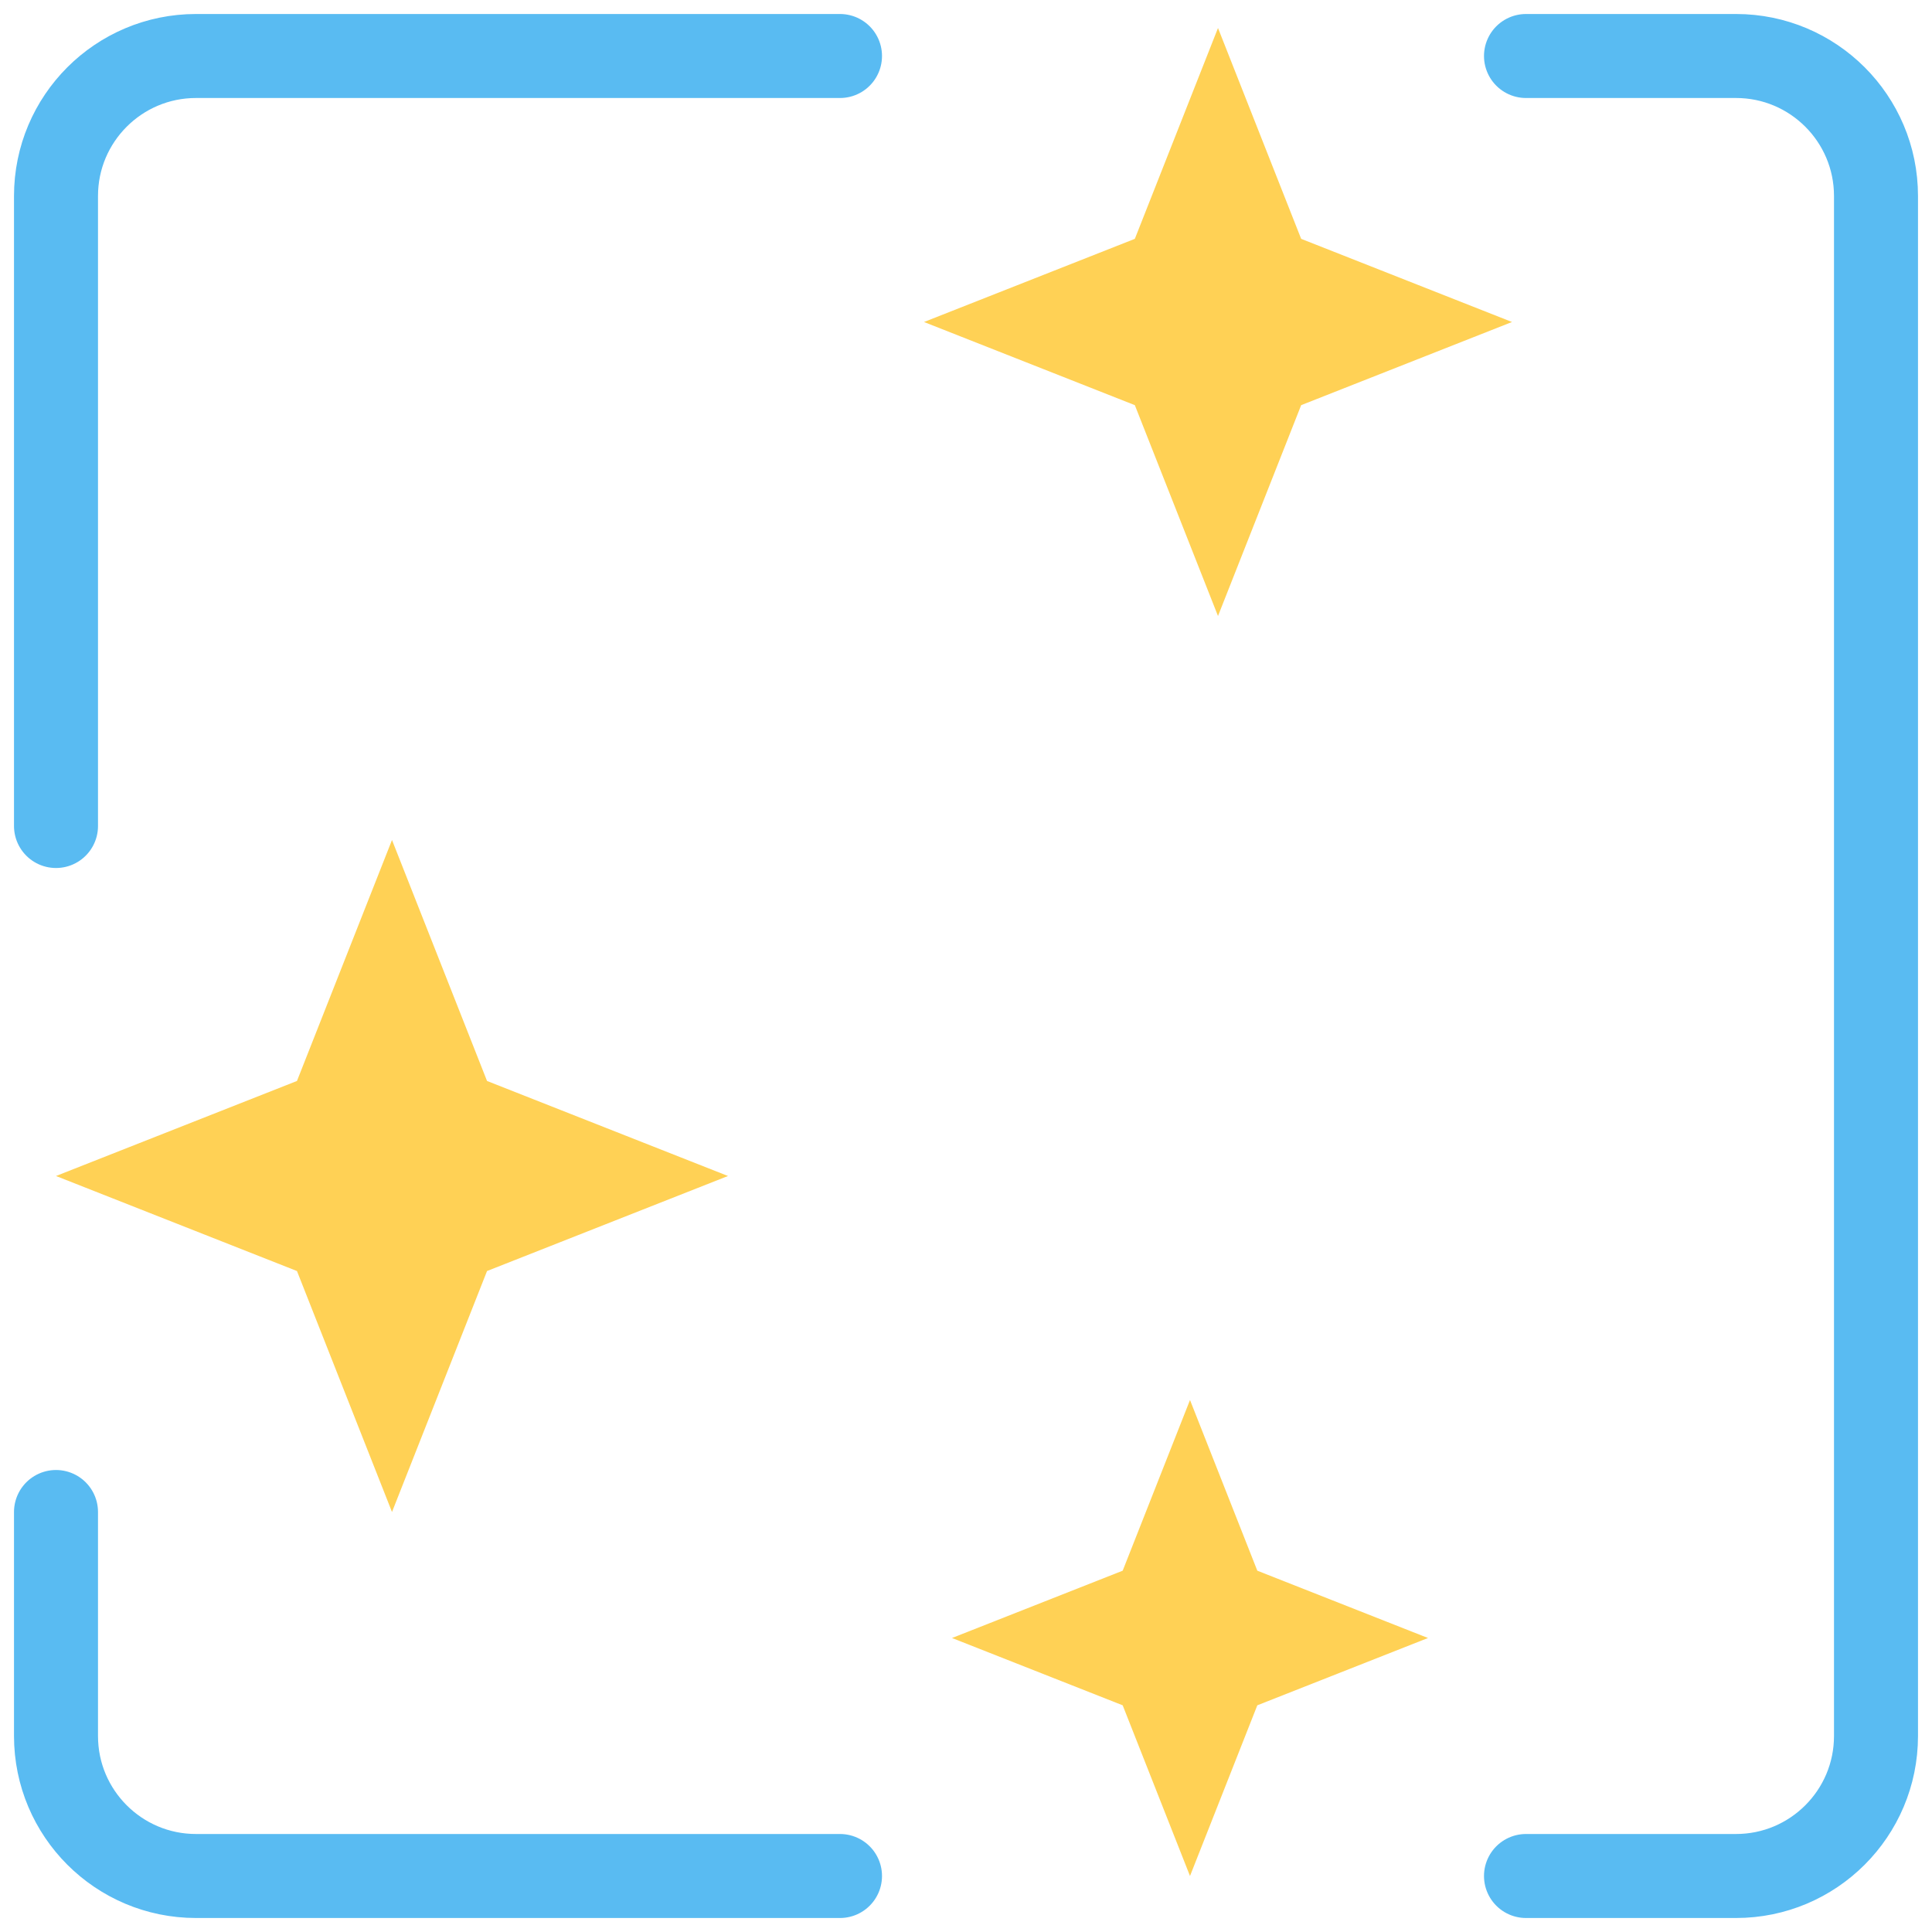 <svg width="69" height="69" viewBox="0 0 69 69" fill="none" xmlns="http://www.w3.org/2000/svg">
<path d="M30 2H7C4.239 2 2 4.239 2 7V29.5M54.5 2H62C64.761 2 67 4.239 67 7V62C67 64.761 64.761 67 62 67H54.5M2 54V62C2 64.761 4.239 67 7 67H30" stroke="#59BBF2" stroke-width="3" stroke-linecap="round" stroke-linejoin="round"/>
<path d="M14 30L17.394 38.606L26 42L17.394 45.394L14 54L10.606 45.394L2 42L10.606 38.606L14 30Z" fill="#FFD155"/>
<path d="M43.5 1L46.47 8.53L54 11.5L46.47 14.47L43.5 22L40.53 14.47L33 11.5L40.53 8.53L43.5 1Z" fill="#FFD155"/>
<path d="M42.5 50L44.904 56.096L51 58.5L44.904 60.904L42.5 67L40.096 60.904L34 58.5L40.096 56.096L42.5 50Z" fill="#FFD155"/>
</svg>
